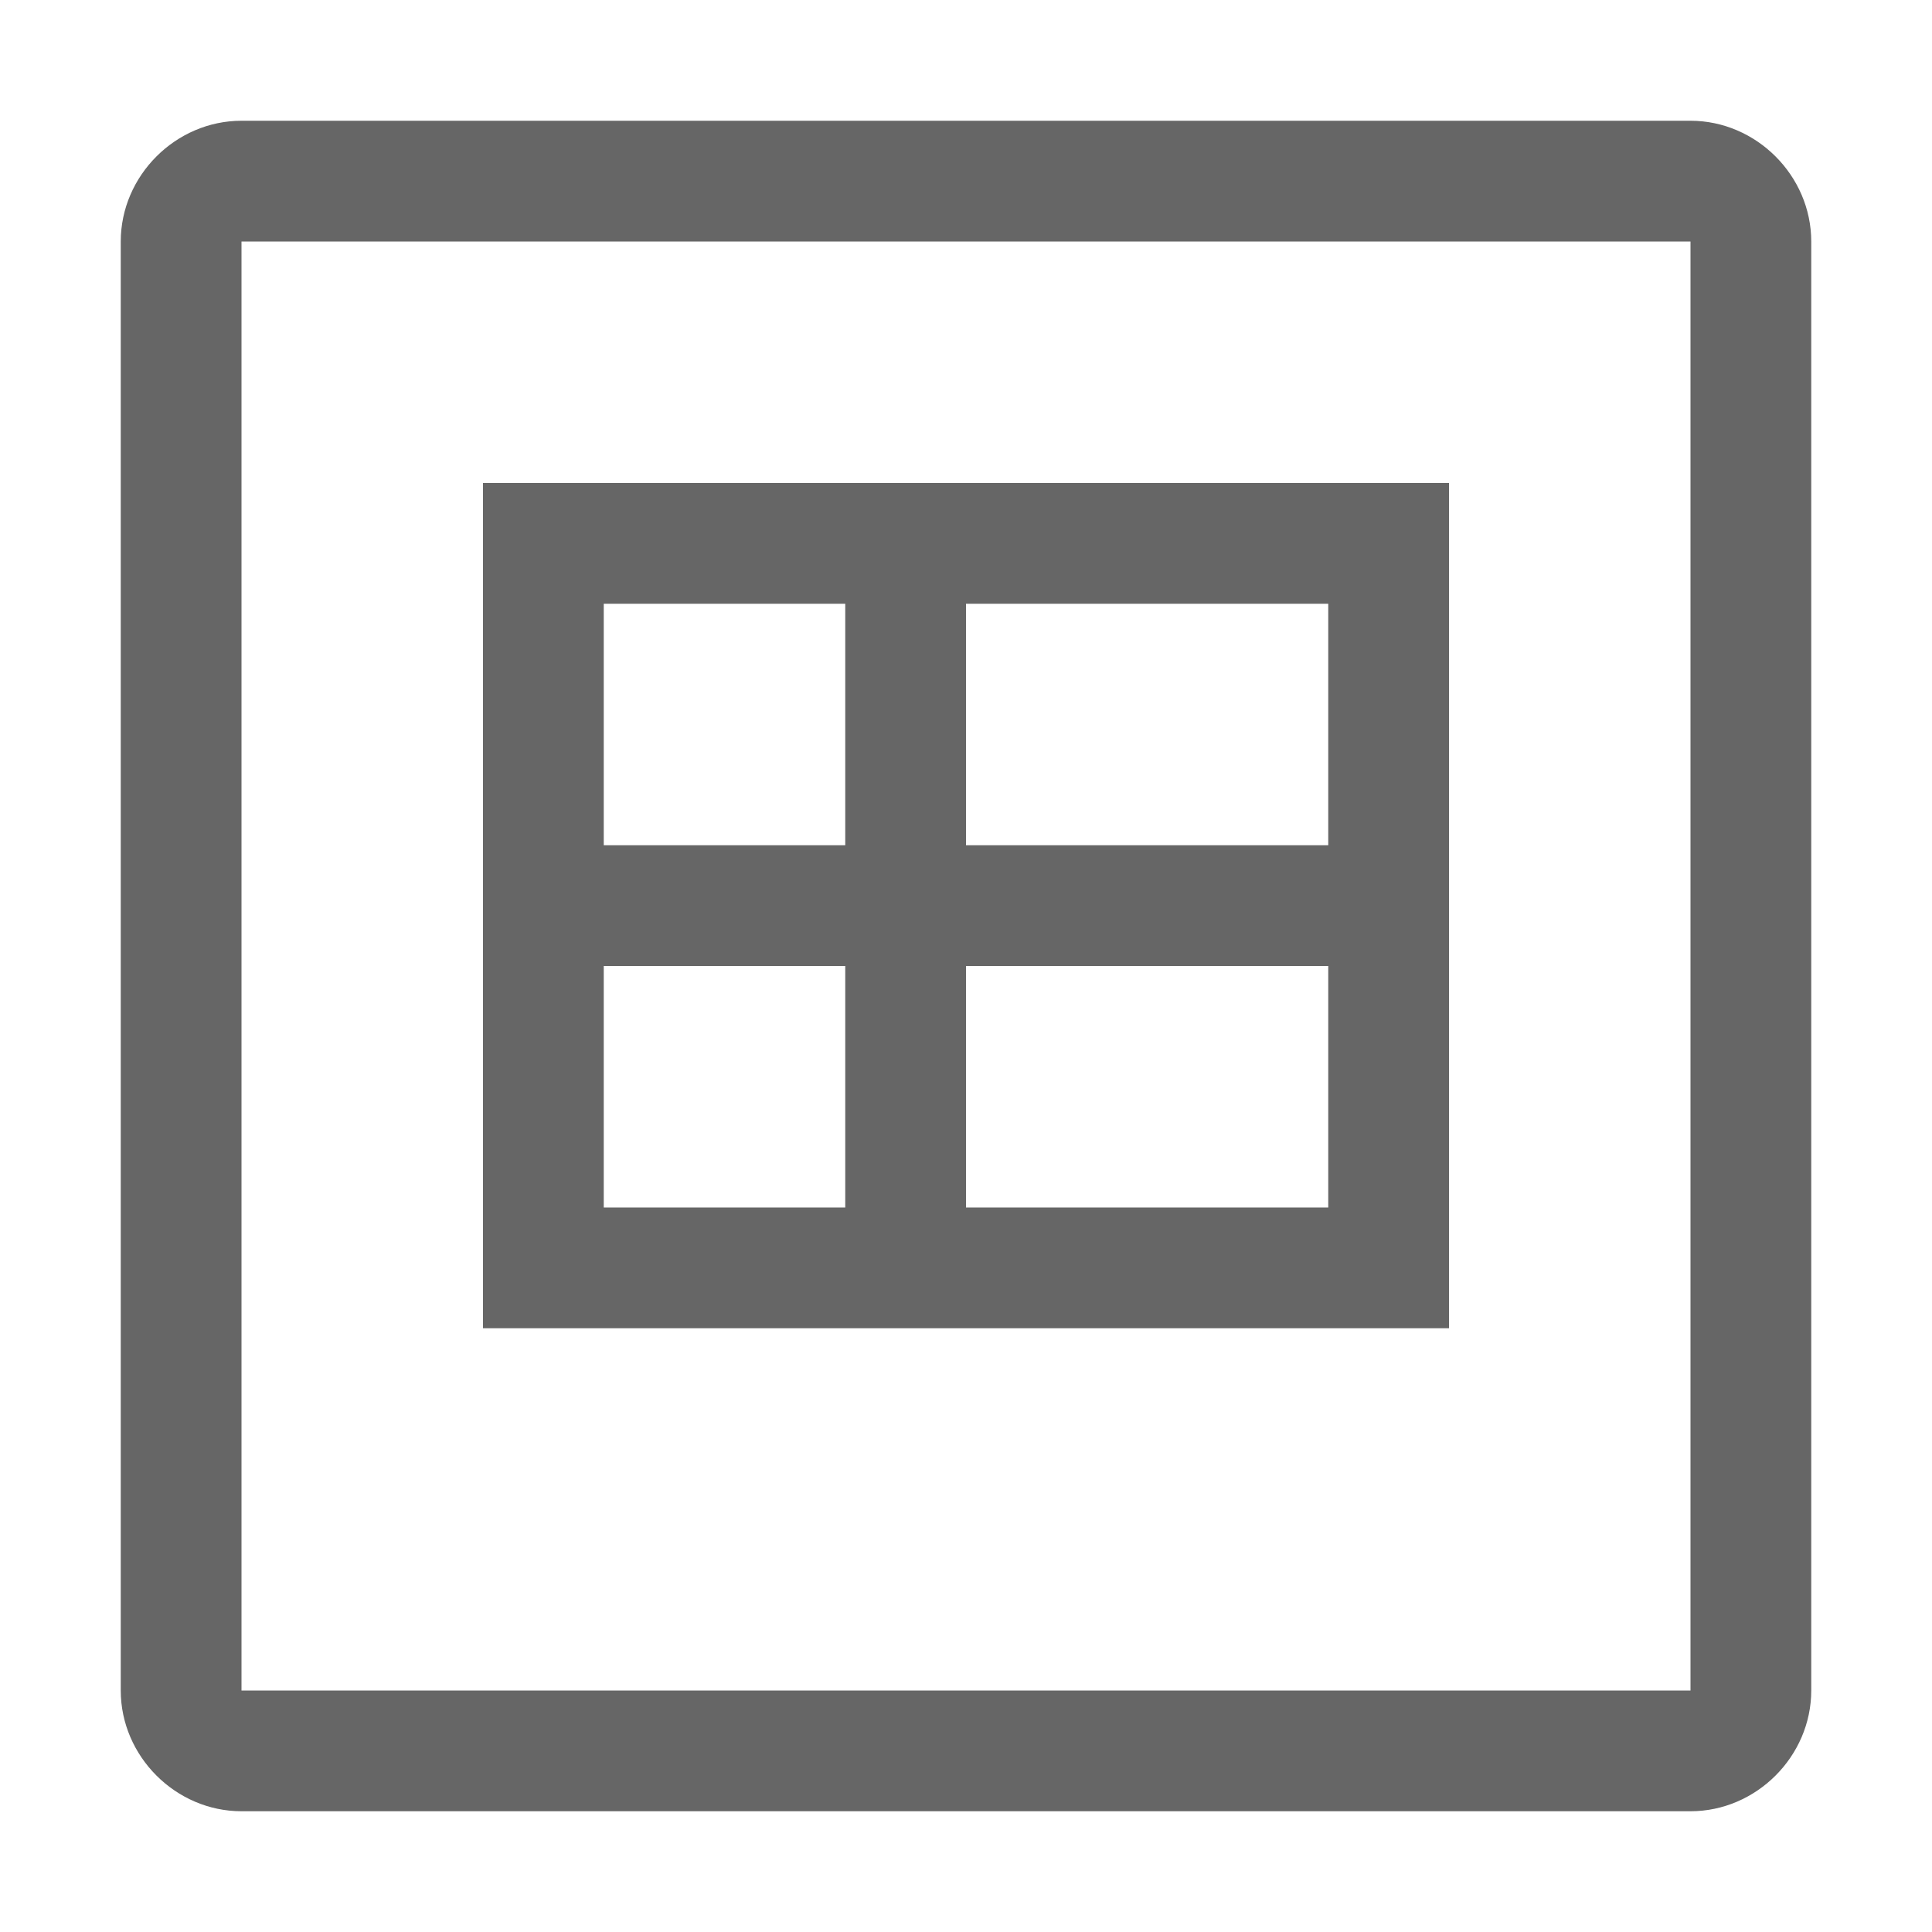 <svg width="16" height="16" version="1.1" xmlns="http://www.w3.org/2000/svg">
 <path d="m4 4v7h8v-7h-8zm1 1h2v2h-2v-2zm3 0h3v2h-3v-2zm-3 3h2v2h-2v-2zm3 0h3v2h-3v-2z" fill="#666"/>
 <path d="m2 1c-0.545 0-1 0.455-1 1v12c0 0.545 0.455 1 1 1h12c0.545 0 1-0.455 1-1v-12c0-0.545-0.455-1-1-1zm0 1h12v12h-12z" color="#000000" color-rendering="auto" dominant-baseline="auto" fill="#666" image-rendering="auto" shape-rendering="auto" solid-color="#000000" stop-color="#000000" style="font-feature-settings:normal;font-variant-alternates:normal;font-variant-caps:normal;font-variant-east-asian:normal;font-variant-ligatures:normal;font-variant-numeric:normal;font-variant-position:normal;font-variation-settings:normal;inline-size:0;isolation:auto;mix-blend-mode:normal;shape-margin:0;shape-padding:0;text-decoration-color:#000000;text-decoration-line:none;text-decoration-style:solid;text-indent:0;text-orientation:mixed;text-transform:none;white-space:normal"/>
</svg>
